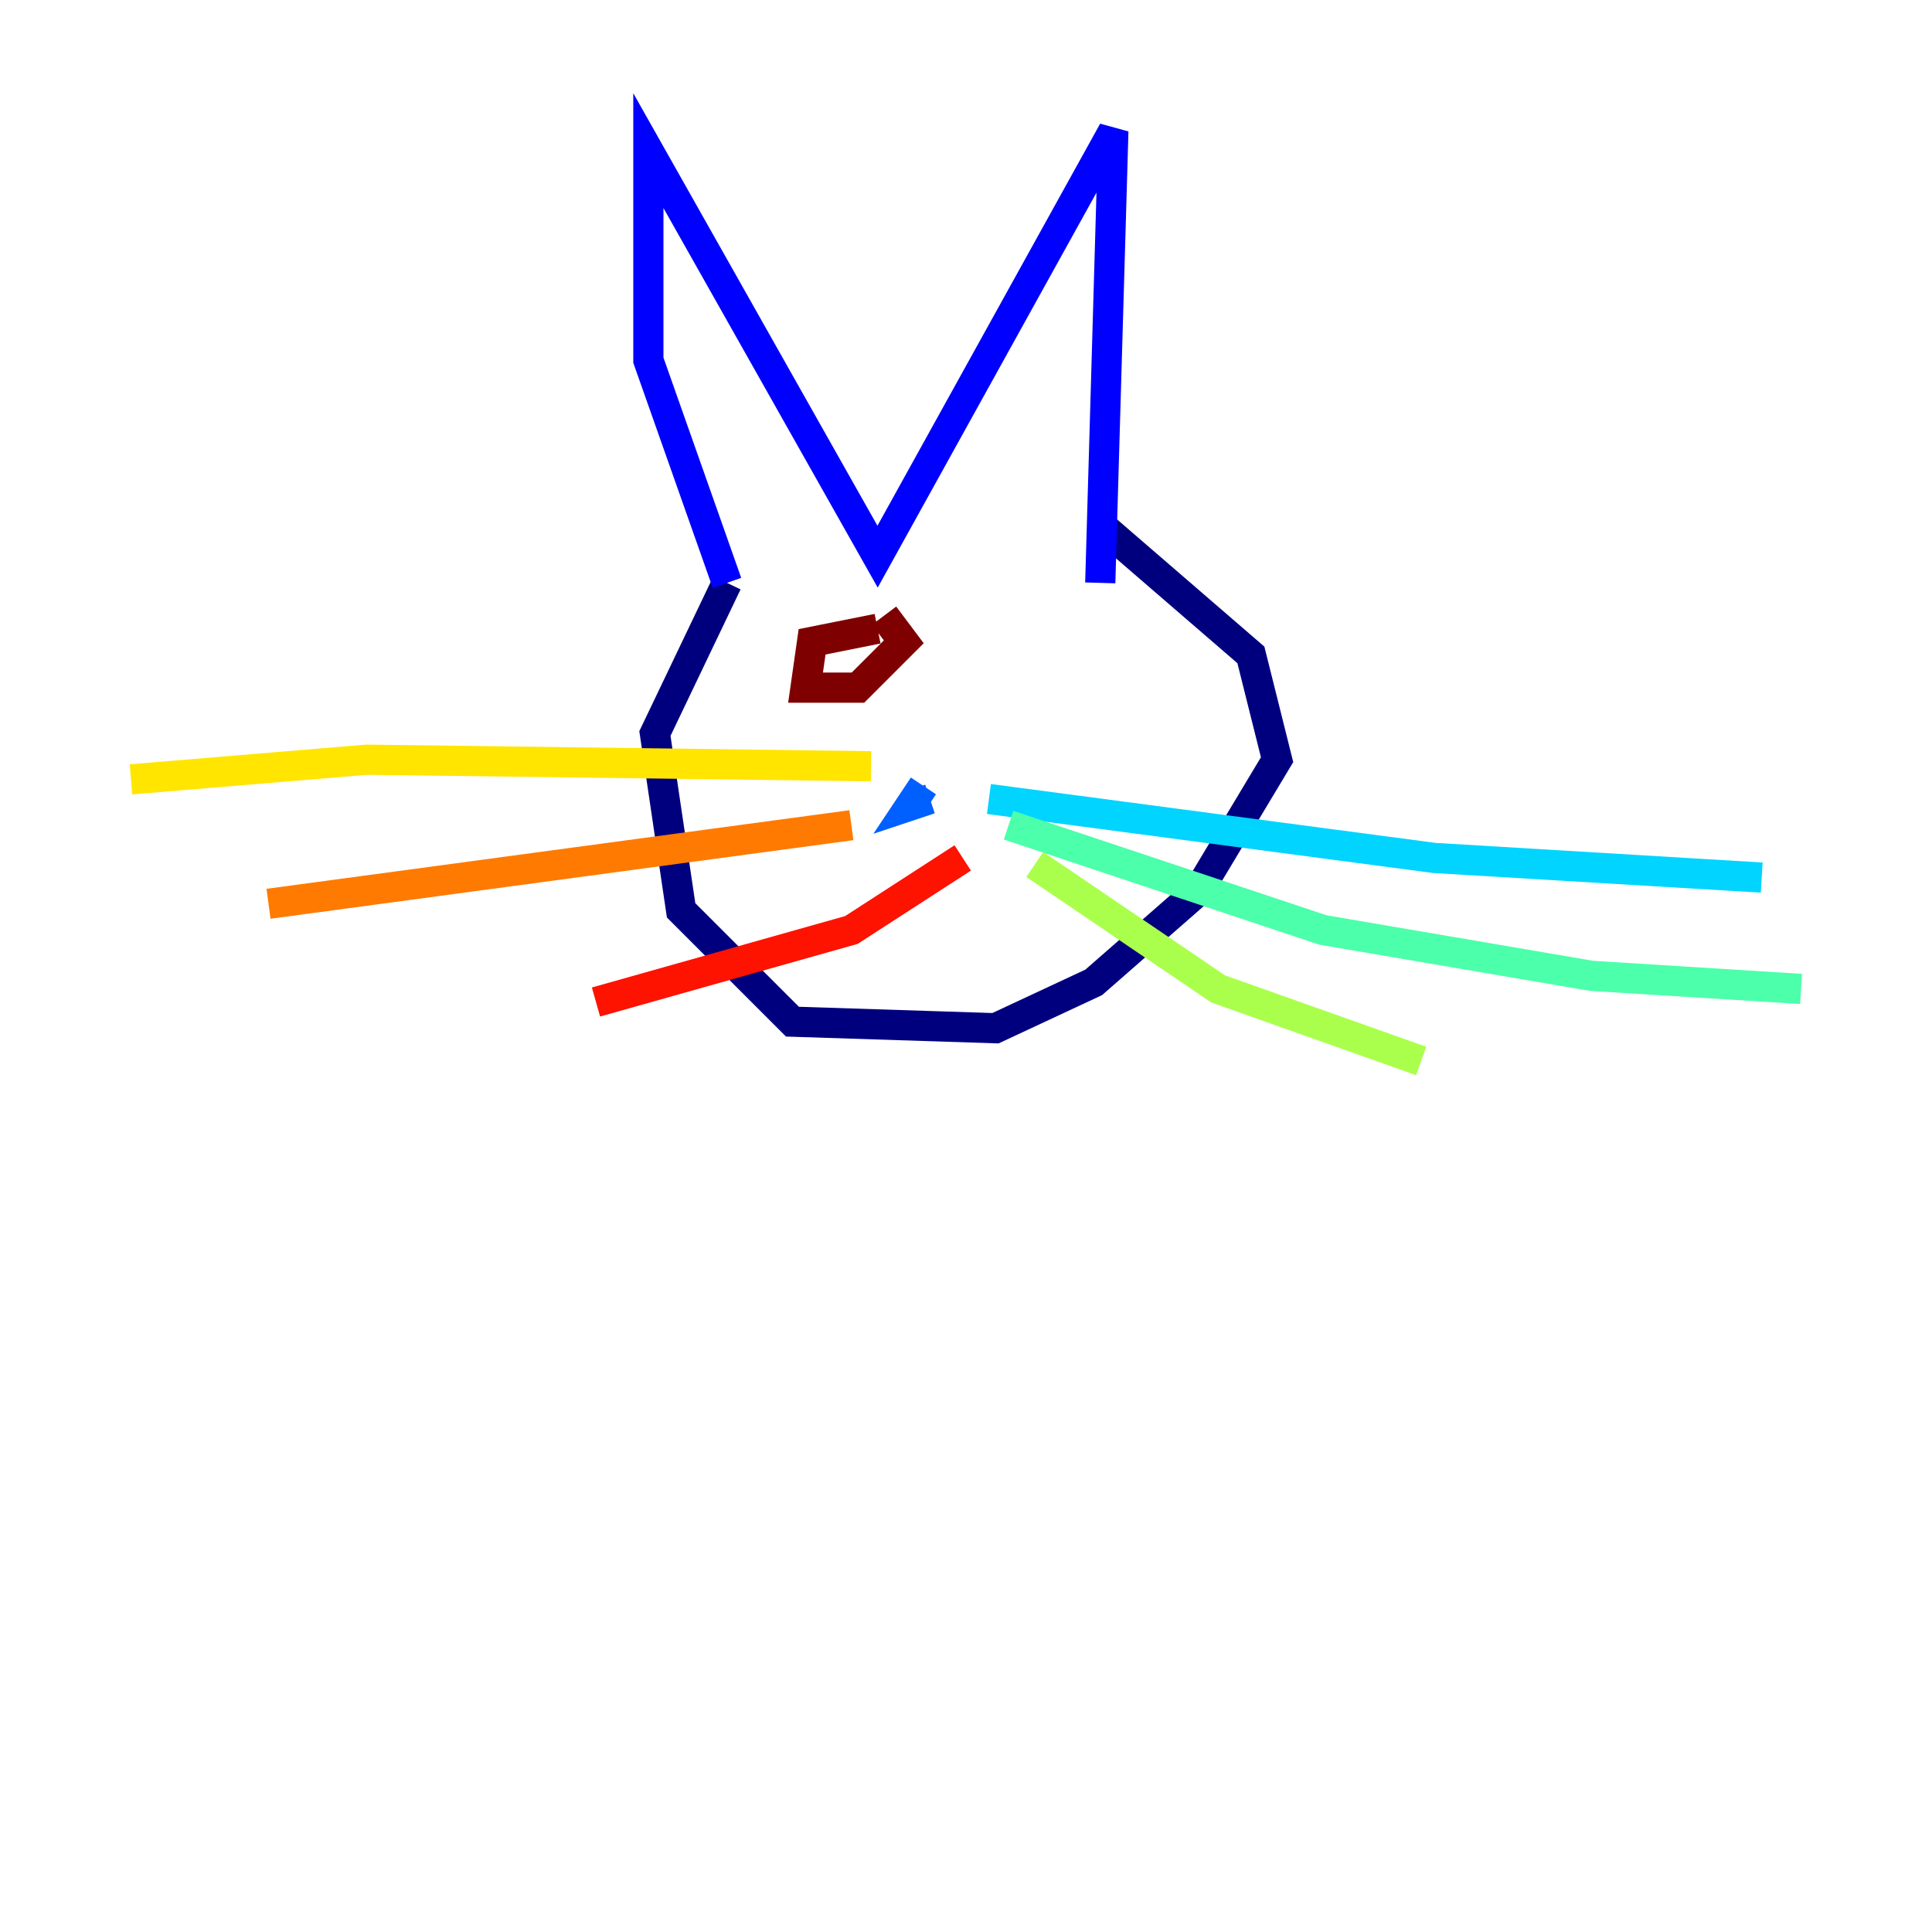 <?xml version="1.0" encoding="utf-8" ?>
<svg baseProfile="tiny" height="128" version="1.2" viewBox="0,0,128,128" width="128" xmlns="http://www.w3.org/2000/svg" xmlns:ev="http://www.w3.org/2001/xml-events" xmlns:xlink="http://www.w3.org/1999/xlink"><defs /><polyline fill="none" points="73.329,35.146 82.875,43.39 84.61,50.332 79.403,59.01 72.461,65.085 65.953,68.122 52.502,67.688 45.125,60.312 43.39,48.597 48.163,38.617" stroke="#00007f" stroke-width="2" /><polyline fill="none" points="48.163,38.617 42.956,23.864 42.956,9.98 58.142,36.881 73.763,8.678 72.895,38.617" stroke="#0000fe" stroke-width="2" /><polyline fill="none" points="61.18,52.068 60.312,53.37 61.614,52.936" stroke="#0060ff" stroke-width="2" /><polyline fill="none" points="65.519,52.936 95.024,56.841 116.719,58.142" stroke="#00d4ff" stroke-width="2" /><polyline fill="none" points="66.82,54.671 87.647,61.614 105.437,64.651 119.322,65.519" stroke="#4cffaa" stroke-width="2" /><polyline fill="none" points="68.556,57.275 80.705,65.519 94.156,70.291" stroke="#aaff4c" stroke-width="2" /><polyline fill="none" points="57.709,50.766 24.298,50.332 8.678,51.634" stroke="#ffe500" stroke-width="2" /><polyline fill="none" points="56.407,54.671 17.79,59.878" stroke="#ff7a00" stroke-width="2" /><polyline fill="none" points="63.783,56.841 56.407,61.614 39.485,66.386" stroke="#fe1200" stroke-width="2" /><polyline fill="none" points="58.142,41.654 53.803,42.522 53.37,45.559 56.841,45.559 59.878,42.522 58.576,40.786" stroke="#7f0000" stroke-width="2" /></svg>